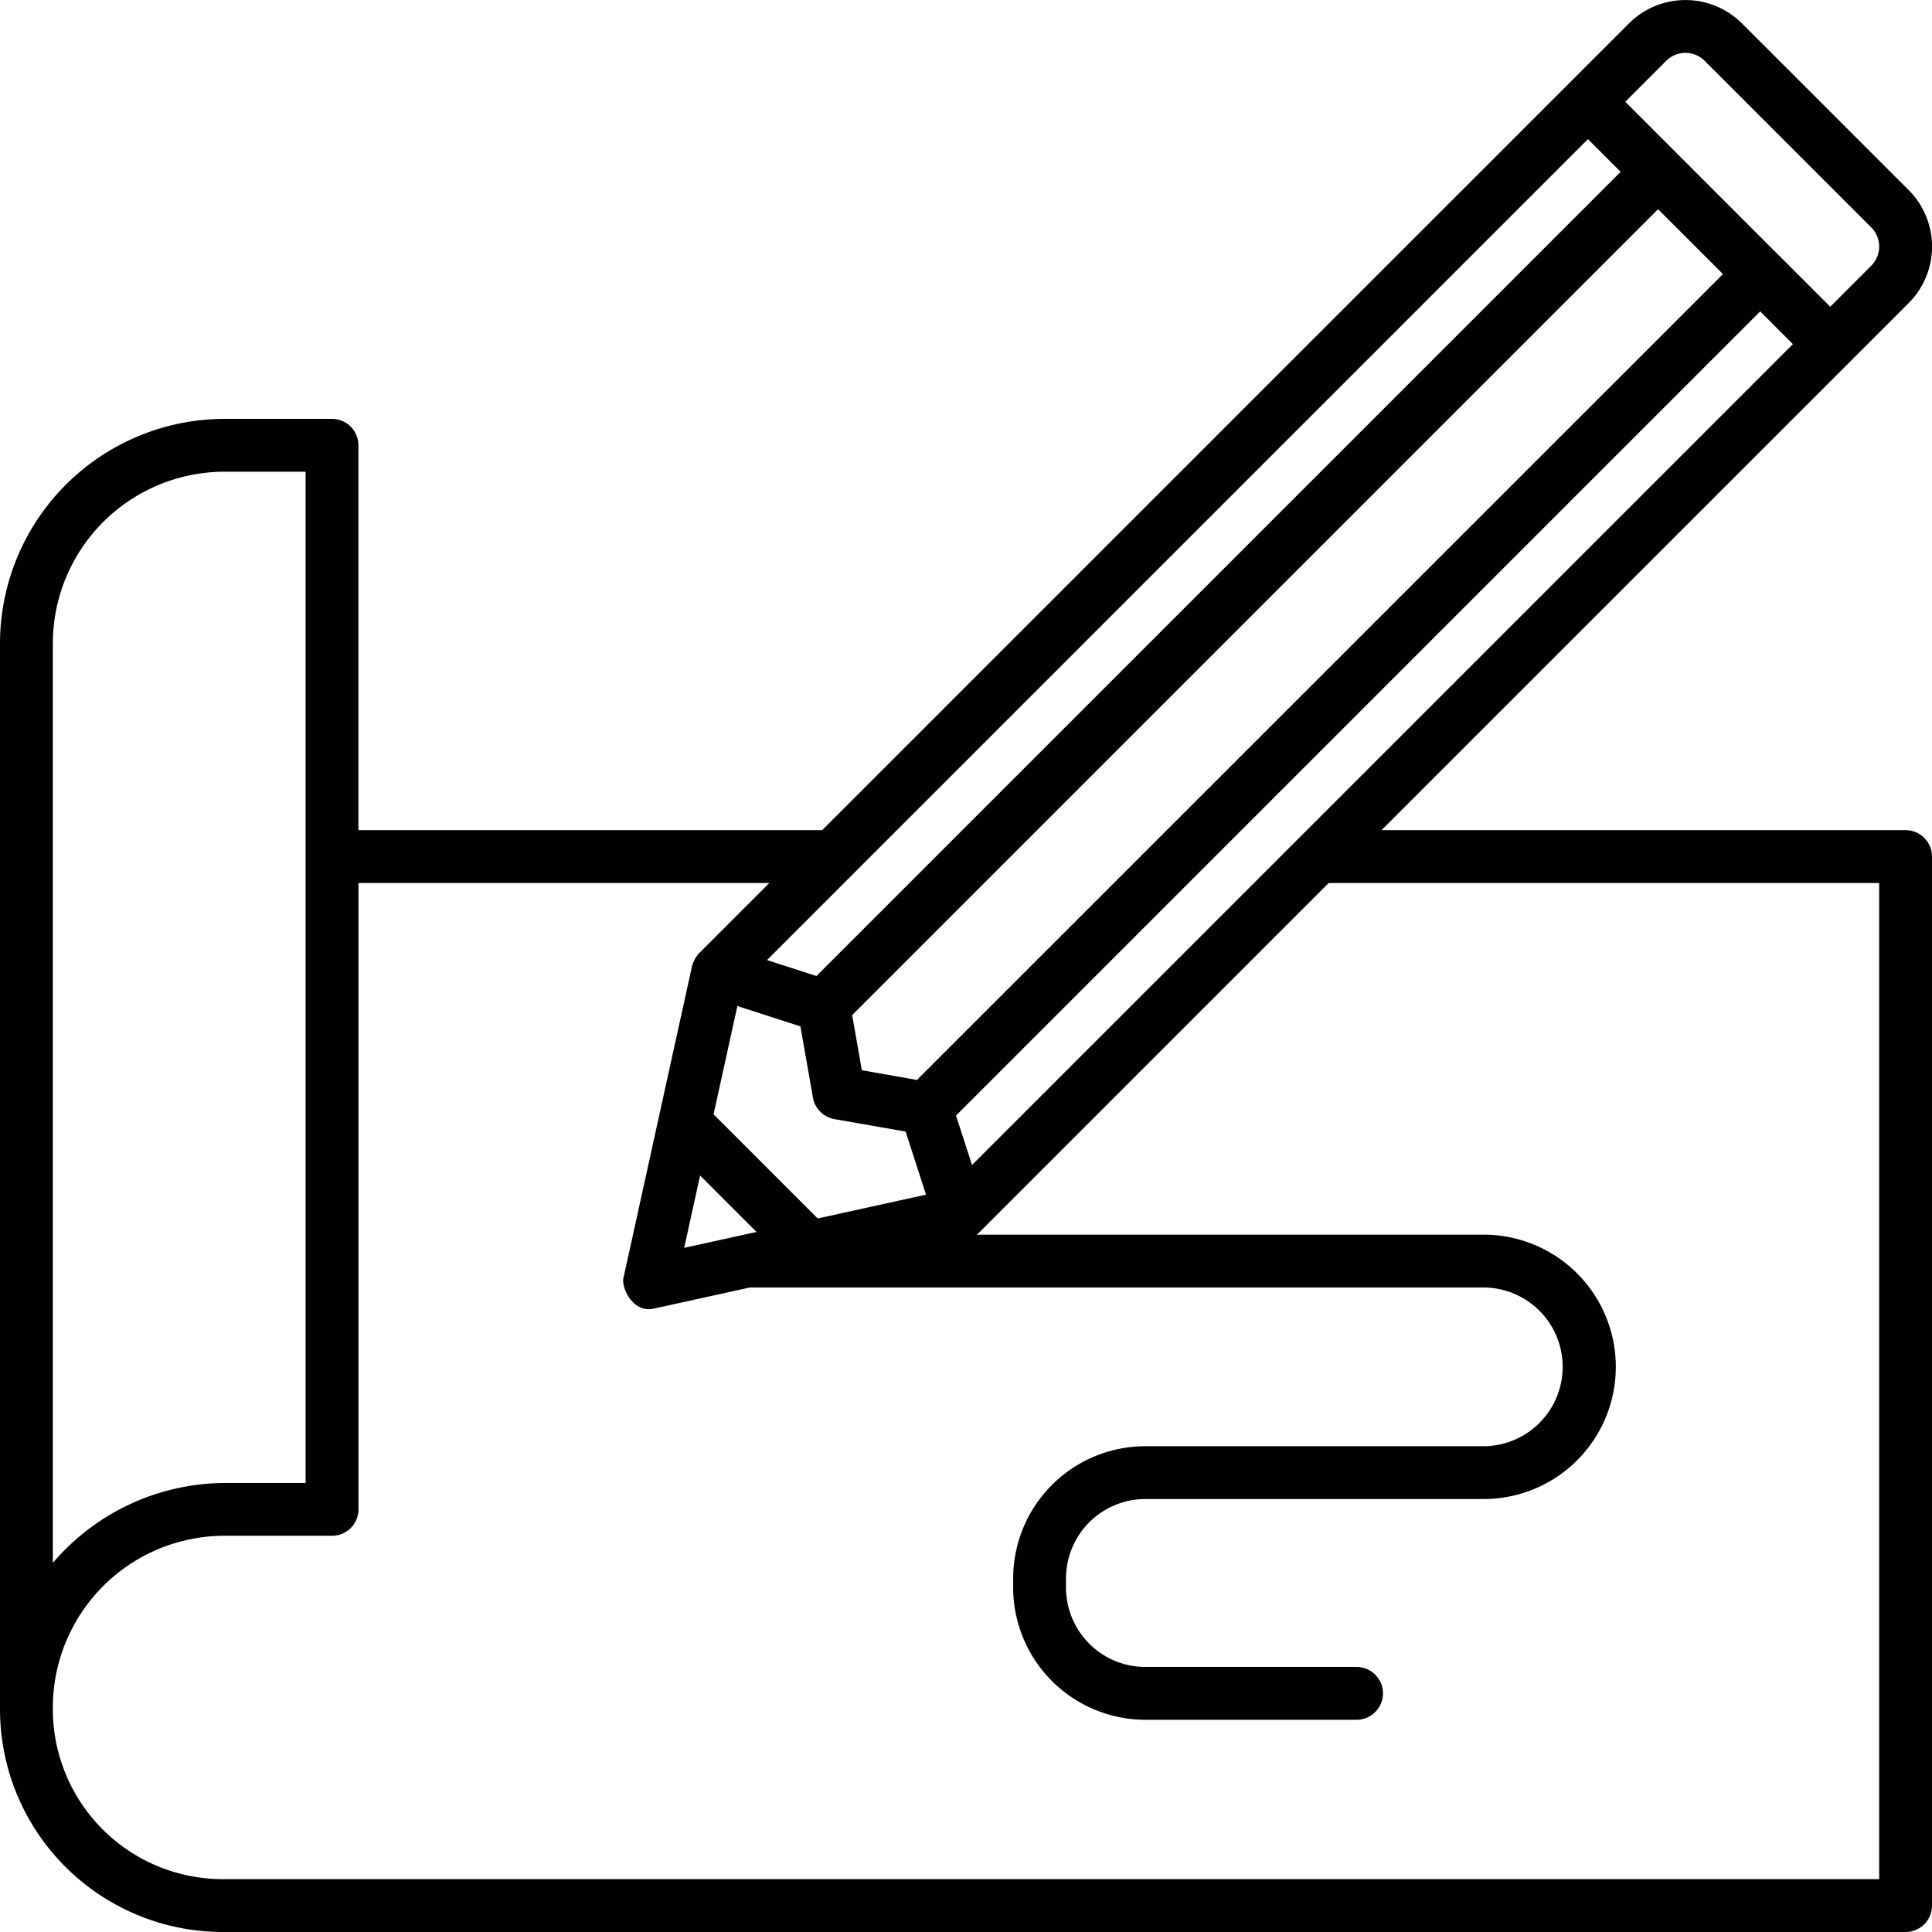 <?xml version="1.0"?>
<svg xmlns="http://www.w3.org/2000/svg" width="512" height="512" viewBox="0 0 128 128"><path d="M126.25,55H91.528L122.5,24.034h0l3.952-3.952a5.3,5.3,0,0,0,0-7.492L115.411,1.553a5.3,5.3,0,0,0-7.491,0L54.471,55H23.745V29.5A1.749,1.749,0,0,0,22,27.752h-7.12A14.892,14.892,0,0,0,0,42.627v70.621A14.767,14.767,0,0,0,14.75,128h111.5a1.749,1.749,0,0,0,1.75-1.75v-69.5A1.749,1.749,0,0,0,126.25,55ZM105.205,9.217l2.166,2.167-53.28,53.28-3.274-1.058,5.617-5.617h0ZM118.784,22.8,64.4,77.184,63.338,73.91l53.28-53.28ZM53.03,68l.83,4.722a1.752,1.752,0,0,0,1.421,1.421L60,74.971l1.35,4.178-7.174,1.577-6.9-6.9,1.577-7.174Zm-6.647,9.88,3.739,3.74-4.793,1.054Zm14.367-6.33L57.1,70.906l-.643-3.654,53.394-53.394,4.3,4.3ZM110.394,4.027a1.8,1.8,0,0,1,2.542,0l11.038,11.038a1.8,1.8,0,0,1,0,2.542l-2.715,2.715-3.4-3.4,0,0-.005,0L107.679,6.743ZM3.5,103.548V42.627A11.387,11.387,0,0,1,14.875,31.252h5.37v67h-5.37A15.045,15.045,0,0,0,3.5,103.548Zm121,20.95H14.75A11.263,11.263,0,0,1,3.5,113.248v-.125a11.387,11.387,0,0,1,11.375-11.375H22a1.749,1.749,0,0,0,1.75-1.75V58.5H50.971l-4.652,4.651a2.1,2.1,0,0,0-.471.862L41.322,84.594c-.222.59.571,2.5,2.086,2.085l6.27-1.379H98.2a5.258,5.258,0,1,1,0,10.515H75.882a8.767,8.767,0,0,0-8.757,8.756v.611a8.768,8.768,0,0,0,8.757,8.758H89.875a1.75,1.75,0,0,0,0-3.5H75.882a5.263,5.263,0,0,1-5.257-5.258v-.611a5.262,5.262,0,0,1,5.257-5.256H98.2a8.758,8.758,0,1,0,0-17.515H64.711c.035-.029.067-.059.1-.09.011-.011.026-.017.038-.028L88.028,58.5H124.5Z"/></svg>
